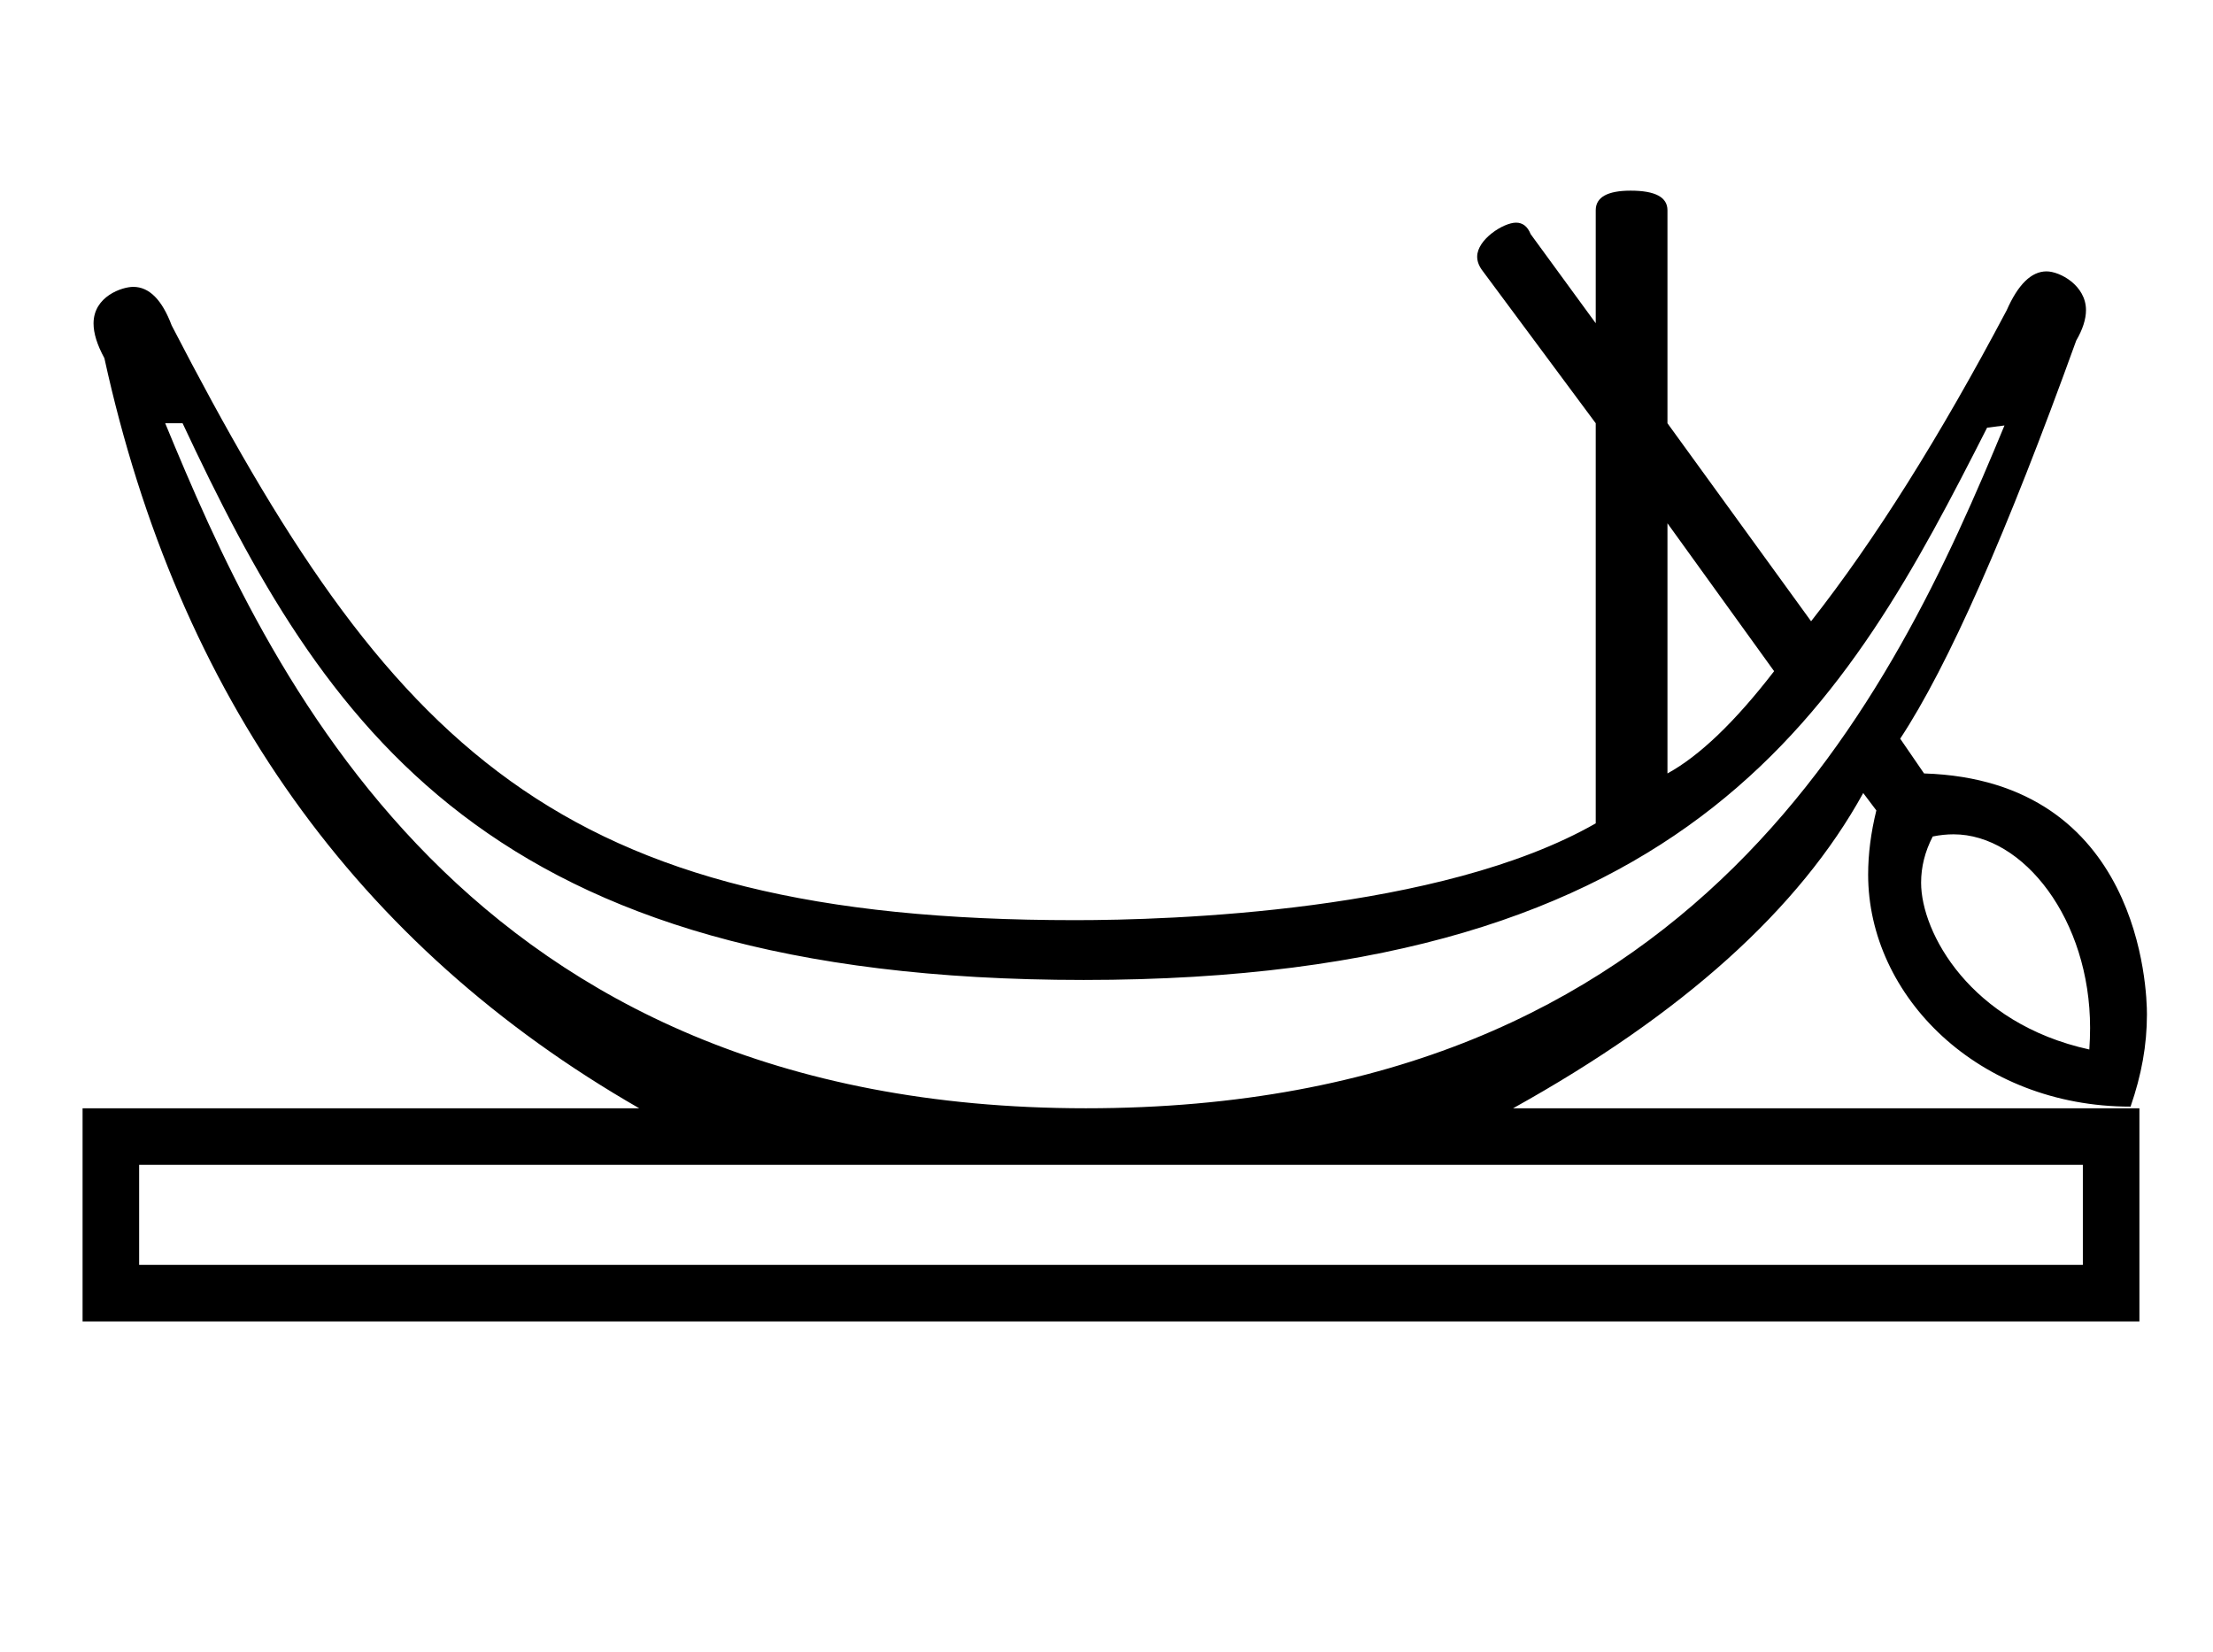 <?xml version="1.0" standalone="no"?>
<!DOCTYPE svg PUBLIC "-//W3C//DTD SVG 1.1//EN" "http://www.w3.org/Graphics/SVG/1.1/DTD/svg11.dtd" >
<svg xmlns="http://www.w3.org/2000/svg" xmlns:xlink="http://www.w3.org/1999/xlink" version="1.1" viewBox="-10 0 1340 1000">
   <path fill="currentColor"
d="M884.45 155.4c0 -10.488 15.973 -20.602 23.524 -20.602c4.048 0 7.001 2.314 8.85 6.937l39.411 53.957v-68.4c0 -7.893 7.118 -11.864 21.148 -11.864c14.908 0 22.285 3.972 22.285 11.864v128.96l86.97 119.881
c38.637 -49.159 78.047 -111.937 118.438 -188.281c6.899 -15.682 14.961 -23.551 24.127 -23.551c8.132 0 23.889 8.518 23.889 23.443c0 5.499 -1.979 11.657 -5.923 18.472c-42.145 116.734 -77.635 197.103 -106.573 241l14.443 21.047
c131.259 4.161 134.961 131.46 134.961 145.81c0 18.817 -3.309 36.789 -9.921 55.915c-92.067 0 -158.894 -66.826 -158.894 -140.498c0 -12.404 1.657 -25.35 4.967 -38.84l-7.943 -10.523c-38.638 70.205 -109.307 133.809 -212.011 190.86
h379.245v129.063h-1245.44v-129.063h337.05c-171.156 -98.318 -279.069 -249.666 -323.845 -454.146c-4.37 -8.012 -6.561 -15.018 -6.561 -21.008c0 -16.446 17.344 -22.156 24.031 -22.156c9.676 0 17.45 7.806 23.281 23.356
c132.076 255.258 232.359 360.065 547.032 360.065c56.877 0 221.264 -4.905 315.246 -58.609v-242.238l-68.401 -92.129c-2.257 -2.902 -3.384 -5.811 -3.384 -8.722zM90.037 256.251c61.08 148.029 180.063 414.735 557.519 414.735
c371.532 0 489.101 -251.186 556.18 -413.395l-10.523 1.342c-84.831 166.994 -175.344 334.367 -546.997 334.367c-361.672 0 -460.097 -154.465 -545.655 -337.05h-10.523zM999.669 316.811v151.451c19.292 -10.523 40.905 -31.208 64.583 -61.901z
M1255.11 635.394c0.31 -4.438 0.464 -8.797 0.464 -13.079c0 -65.503 -40.301 -117.19 -82.636 -117.19c-4.082 0 -8.2 0.407 -12.64 1.31c-4.7 9.064 -7.049 18.395 -7.049 27.983c0 30.215 29.774 85.175 101.86 100.977z
M74.252 705.238v60.56h1176.94v-60.56h-1176.94z" />
</svg>
